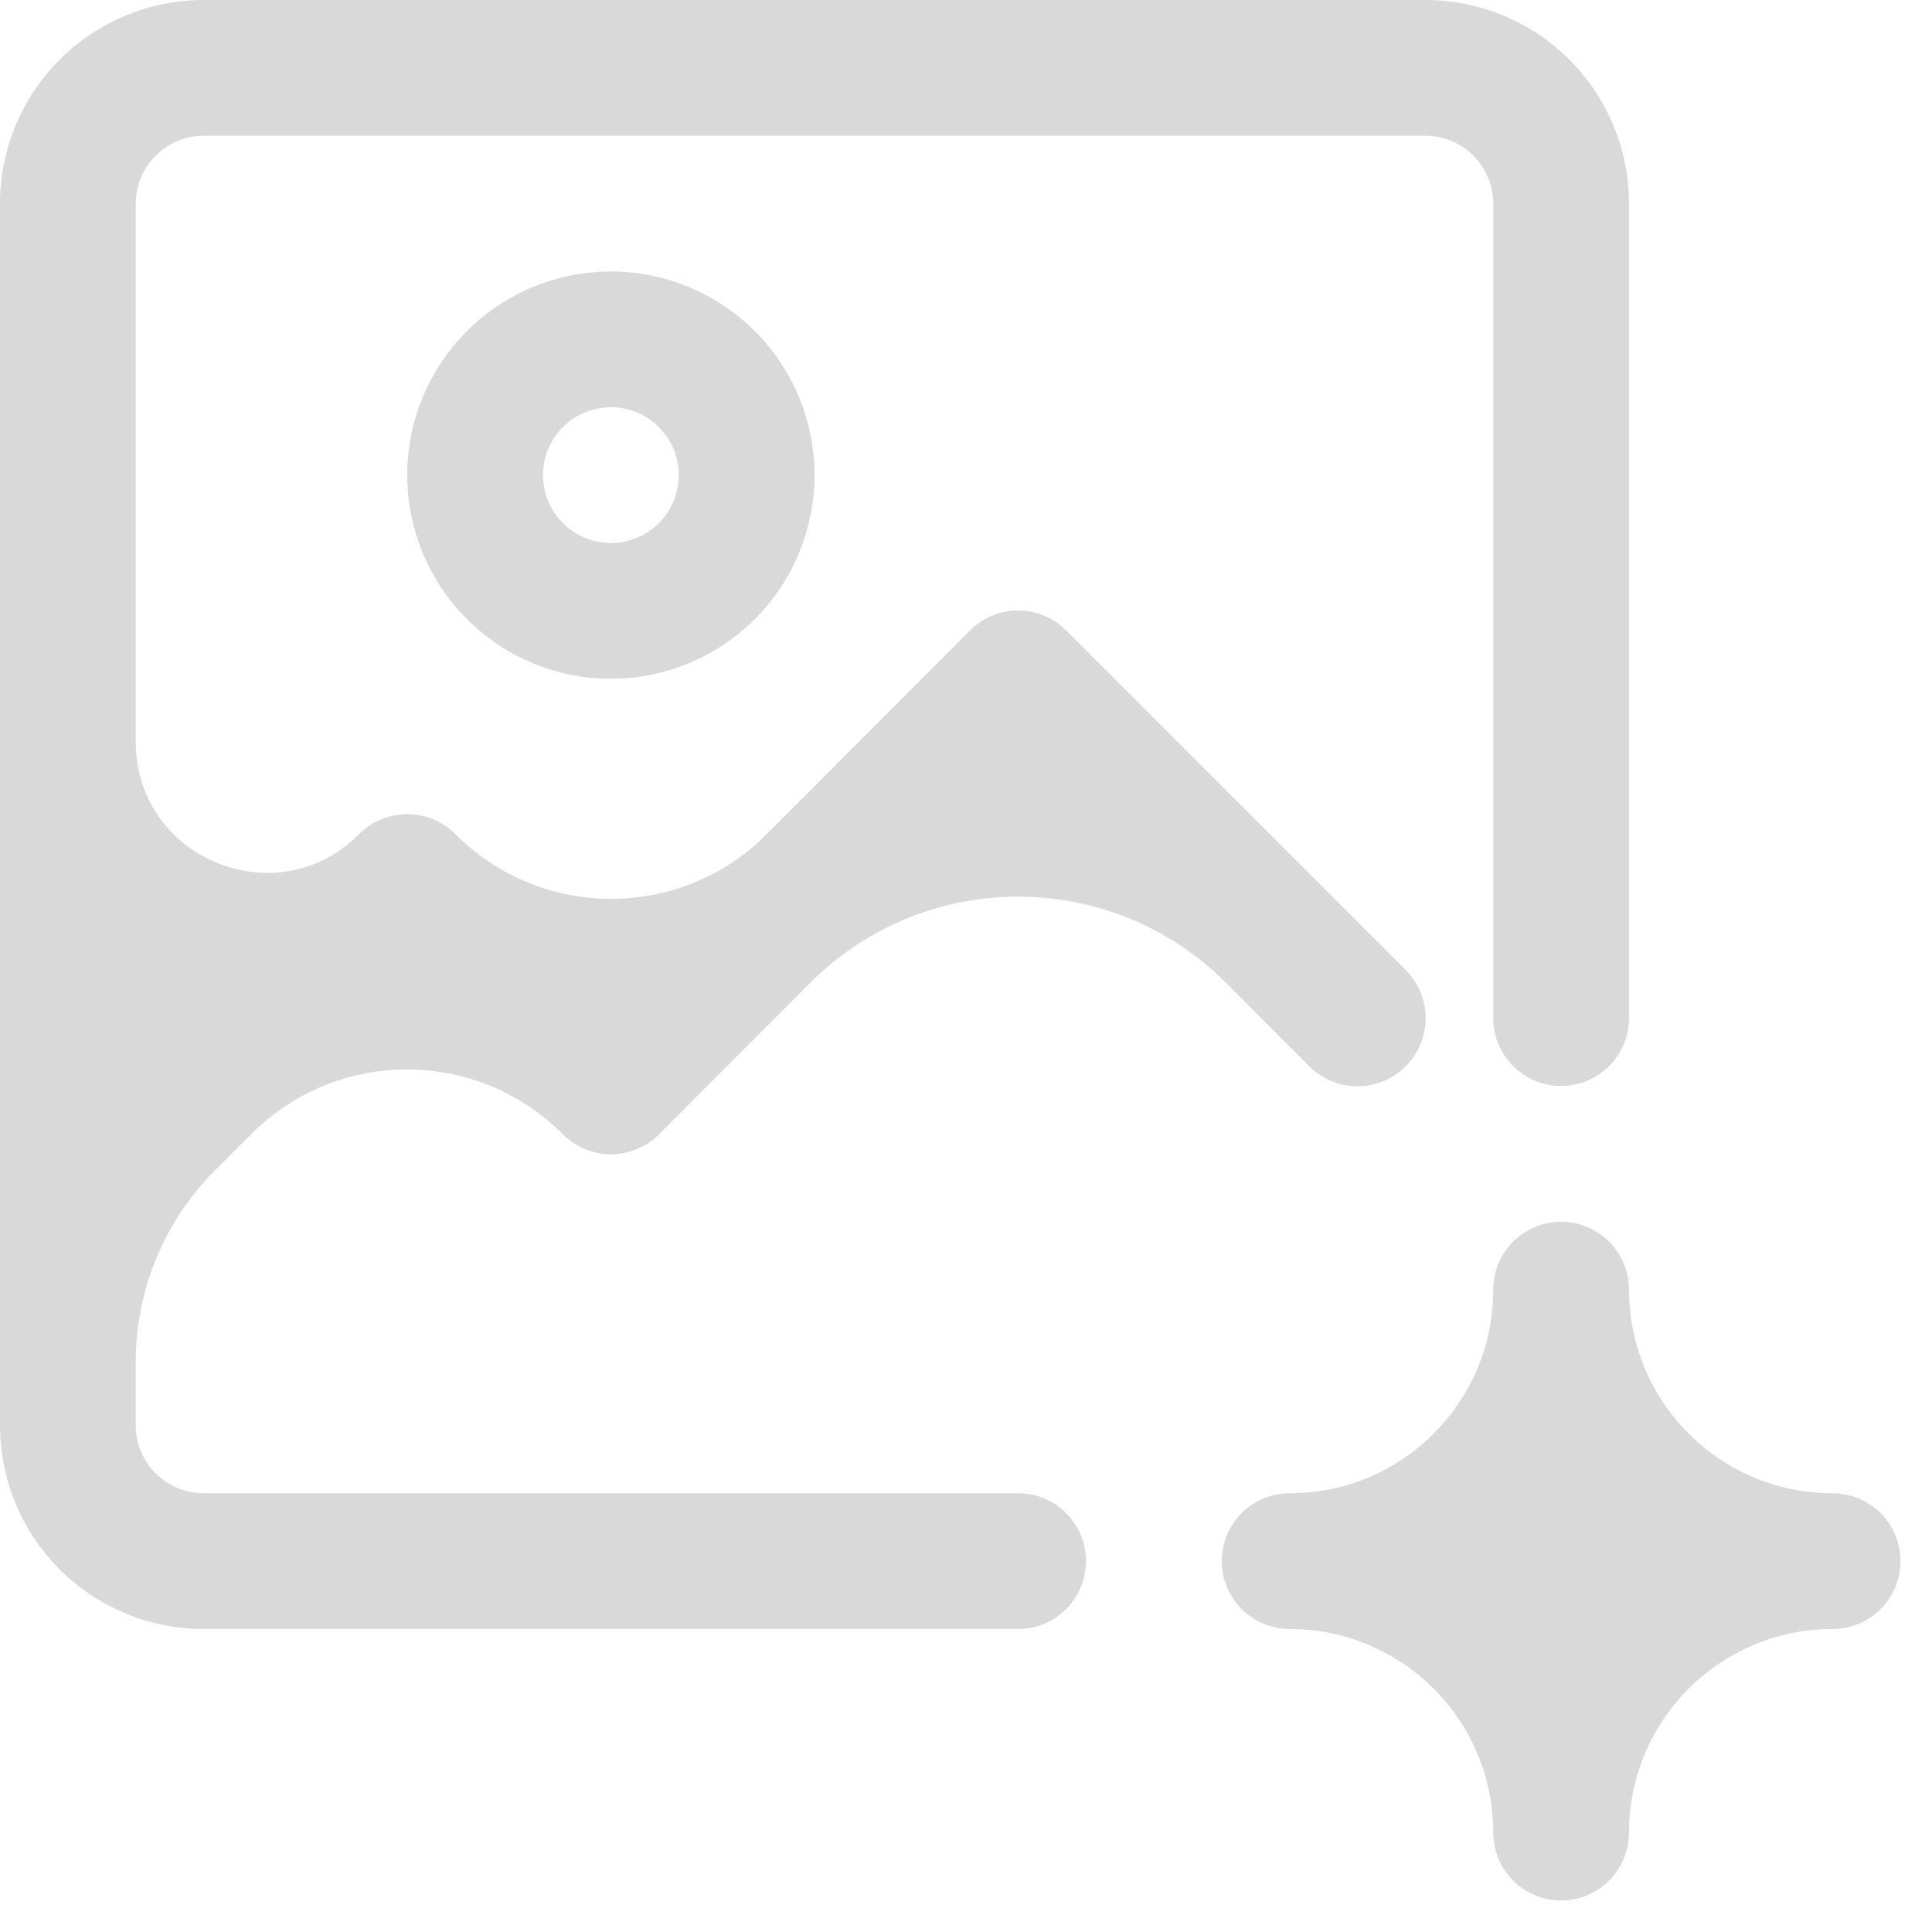 <svg width="46" height="46" viewBox="0 0 46 46" fill="none" xmlns="http://www.w3.org/2000/svg">
<path d="M43.634 35.554C40.956 35.554 38.786 33.383 38.786 30.705C38.786 30.277 38.615 29.866 38.312 29.563C38.009 29.26 37.598 29.089 37.17 29.089C36.741 29.089 36.33 29.26 36.027 29.563C35.724 29.866 35.554 30.277 35.554 30.705C35.554 33.383 33.383 35.554 30.705 35.554C30.277 35.554 29.866 35.724 29.563 36.027C29.26 36.33 29.089 36.741 29.089 37.17C29.089 37.598 29.26 38.009 29.563 38.312C29.866 38.615 30.277 38.786 30.705 38.786C33.383 38.786 35.554 40.956 35.554 43.634C35.554 44.062 35.724 44.474 36.027 44.777C36.33 45.08 36.741 45.25 37.17 45.25C37.598 45.25 38.009 45.08 38.312 44.777C38.615 44.474 38.786 44.062 38.786 43.634C38.786 40.956 40.956 38.786 43.634 38.786C44.063 38.786 44.474 38.615 44.777 38.312C45.08 38.009 45.25 37.598 45.25 37.17C45.25 36.741 45.08 36.33 44.777 36.027C44.474 35.724 44.063 35.554 43.634 35.554Z" fill="#D9D9D9"/>
<path d="M24.241 35.554H4.848C4.42 35.554 4.009 35.383 3.705 35.08C3.402 34.777 3.232 34.366 3.232 33.938V32.425C3.232 30.714 3.912 29.072 5.123 27.861L5.988 26.997C8.035 24.949 11.355 24.953 13.397 27.005C13.547 27.156 13.726 27.276 13.923 27.358C14.12 27.44 14.331 27.483 14.545 27.483C14.758 27.483 14.969 27.44 15.166 27.358C15.363 27.276 15.542 27.156 15.692 27.005L19.286 23.404C22.021 20.664 26.461 20.664 29.195 23.405L31.174 25.389C31.478 25.693 31.891 25.864 32.321 25.864C32.752 25.864 33.164 25.693 33.469 25.389C33.773 25.084 33.944 24.671 33.944 24.241C33.944 23.811 33.773 23.398 33.469 23.094L25.389 15.013C25.238 14.862 25.059 14.742 24.863 14.66C24.666 14.578 24.454 14.535 24.241 14.535C24.028 14.535 23.817 14.578 23.62 14.66C23.423 14.742 23.244 14.862 23.094 15.013L18.25 19.866C16.206 21.915 12.886 21.913 10.844 19.861C10.694 19.71 10.515 19.59 10.318 19.508C10.121 19.426 9.91 19.384 9.696 19.384C9.483 19.384 9.272 19.426 9.075 19.508C8.878 19.59 8.699 19.71 8.549 19.861C6.59 21.827 3.232 20.439 3.232 17.664V4.848C3.232 4.42 3.402 4.009 3.705 3.705C4.009 3.402 4.42 3.232 4.848 3.232H33.938C34.366 3.232 34.777 3.402 35.08 3.705C35.383 4.009 35.554 4.42 35.554 4.848V24.241C35.554 24.67 35.724 25.081 36.027 25.384C36.33 25.687 36.741 25.857 37.17 25.857C37.598 25.857 38.009 25.687 38.312 25.384C38.615 25.081 38.786 24.67 38.786 24.241V4.848C38.786 3.562 38.275 2.329 37.366 1.42C36.456 0.511 35.223 0 33.938 0H4.848C3.562 0 2.329 0.511 1.42 1.42C0.511 2.329 0 3.562 0 4.848V33.938C0 35.223 0.511 36.456 1.42 37.366C2.329 38.275 3.562 38.786 4.848 38.786H24.241C24.67 38.786 25.081 38.615 25.384 38.312C25.687 38.009 25.857 37.598 25.857 37.17C25.857 36.741 25.687 36.33 25.384 36.027C25.081 35.724 24.67 35.554 24.241 35.554Z" fill="#D9D9D9"/>
<path d="M9.696 11.312C9.696 12.271 9.981 13.209 10.513 14.006C11.046 14.803 11.803 15.425 12.689 15.792C13.575 16.159 14.55 16.255 15.49 16.068C16.431 15.88 17.295 15.419 17.973 14.741C18.651 14.063 19.113 13.199 19.3 12.258C19.487 11.318 19.391 10.343 19.024 9.457C18.657 8.571 18.035 7.814 17.238 7.281C16.441 6.749 15.503 6.464 14.544 6.464C13.259 6.464 12.025 6.975 11.116 7.884C10.207 8.794 9.696 10.027 9.696 11.312ZM16.161 11.312C16.161 11.632 16.066 11.945 15.888 12.21C15.711 12.476 15.458 12.683 15.163 12.806C14.868 12.928 14.543 12.96 14.229 12.898C13.916 12.835 13.628 12.681 13.402 12.455C13.176 12.229 13.022 11.941 12.96 11.628C12.897 11.314 12.929 10.989 13.051 10.694C13.174 10.399 13.381 10.146 13.647 9.969C13.912 9.791 14.225 9.696 14.544 9.696C14.973 9.696 15.384 9.867 15.687 10.17C15.99 10.473 16.161 10.884 16.161 11.312Z" fill="#D9D9D9"/>
</svg>
